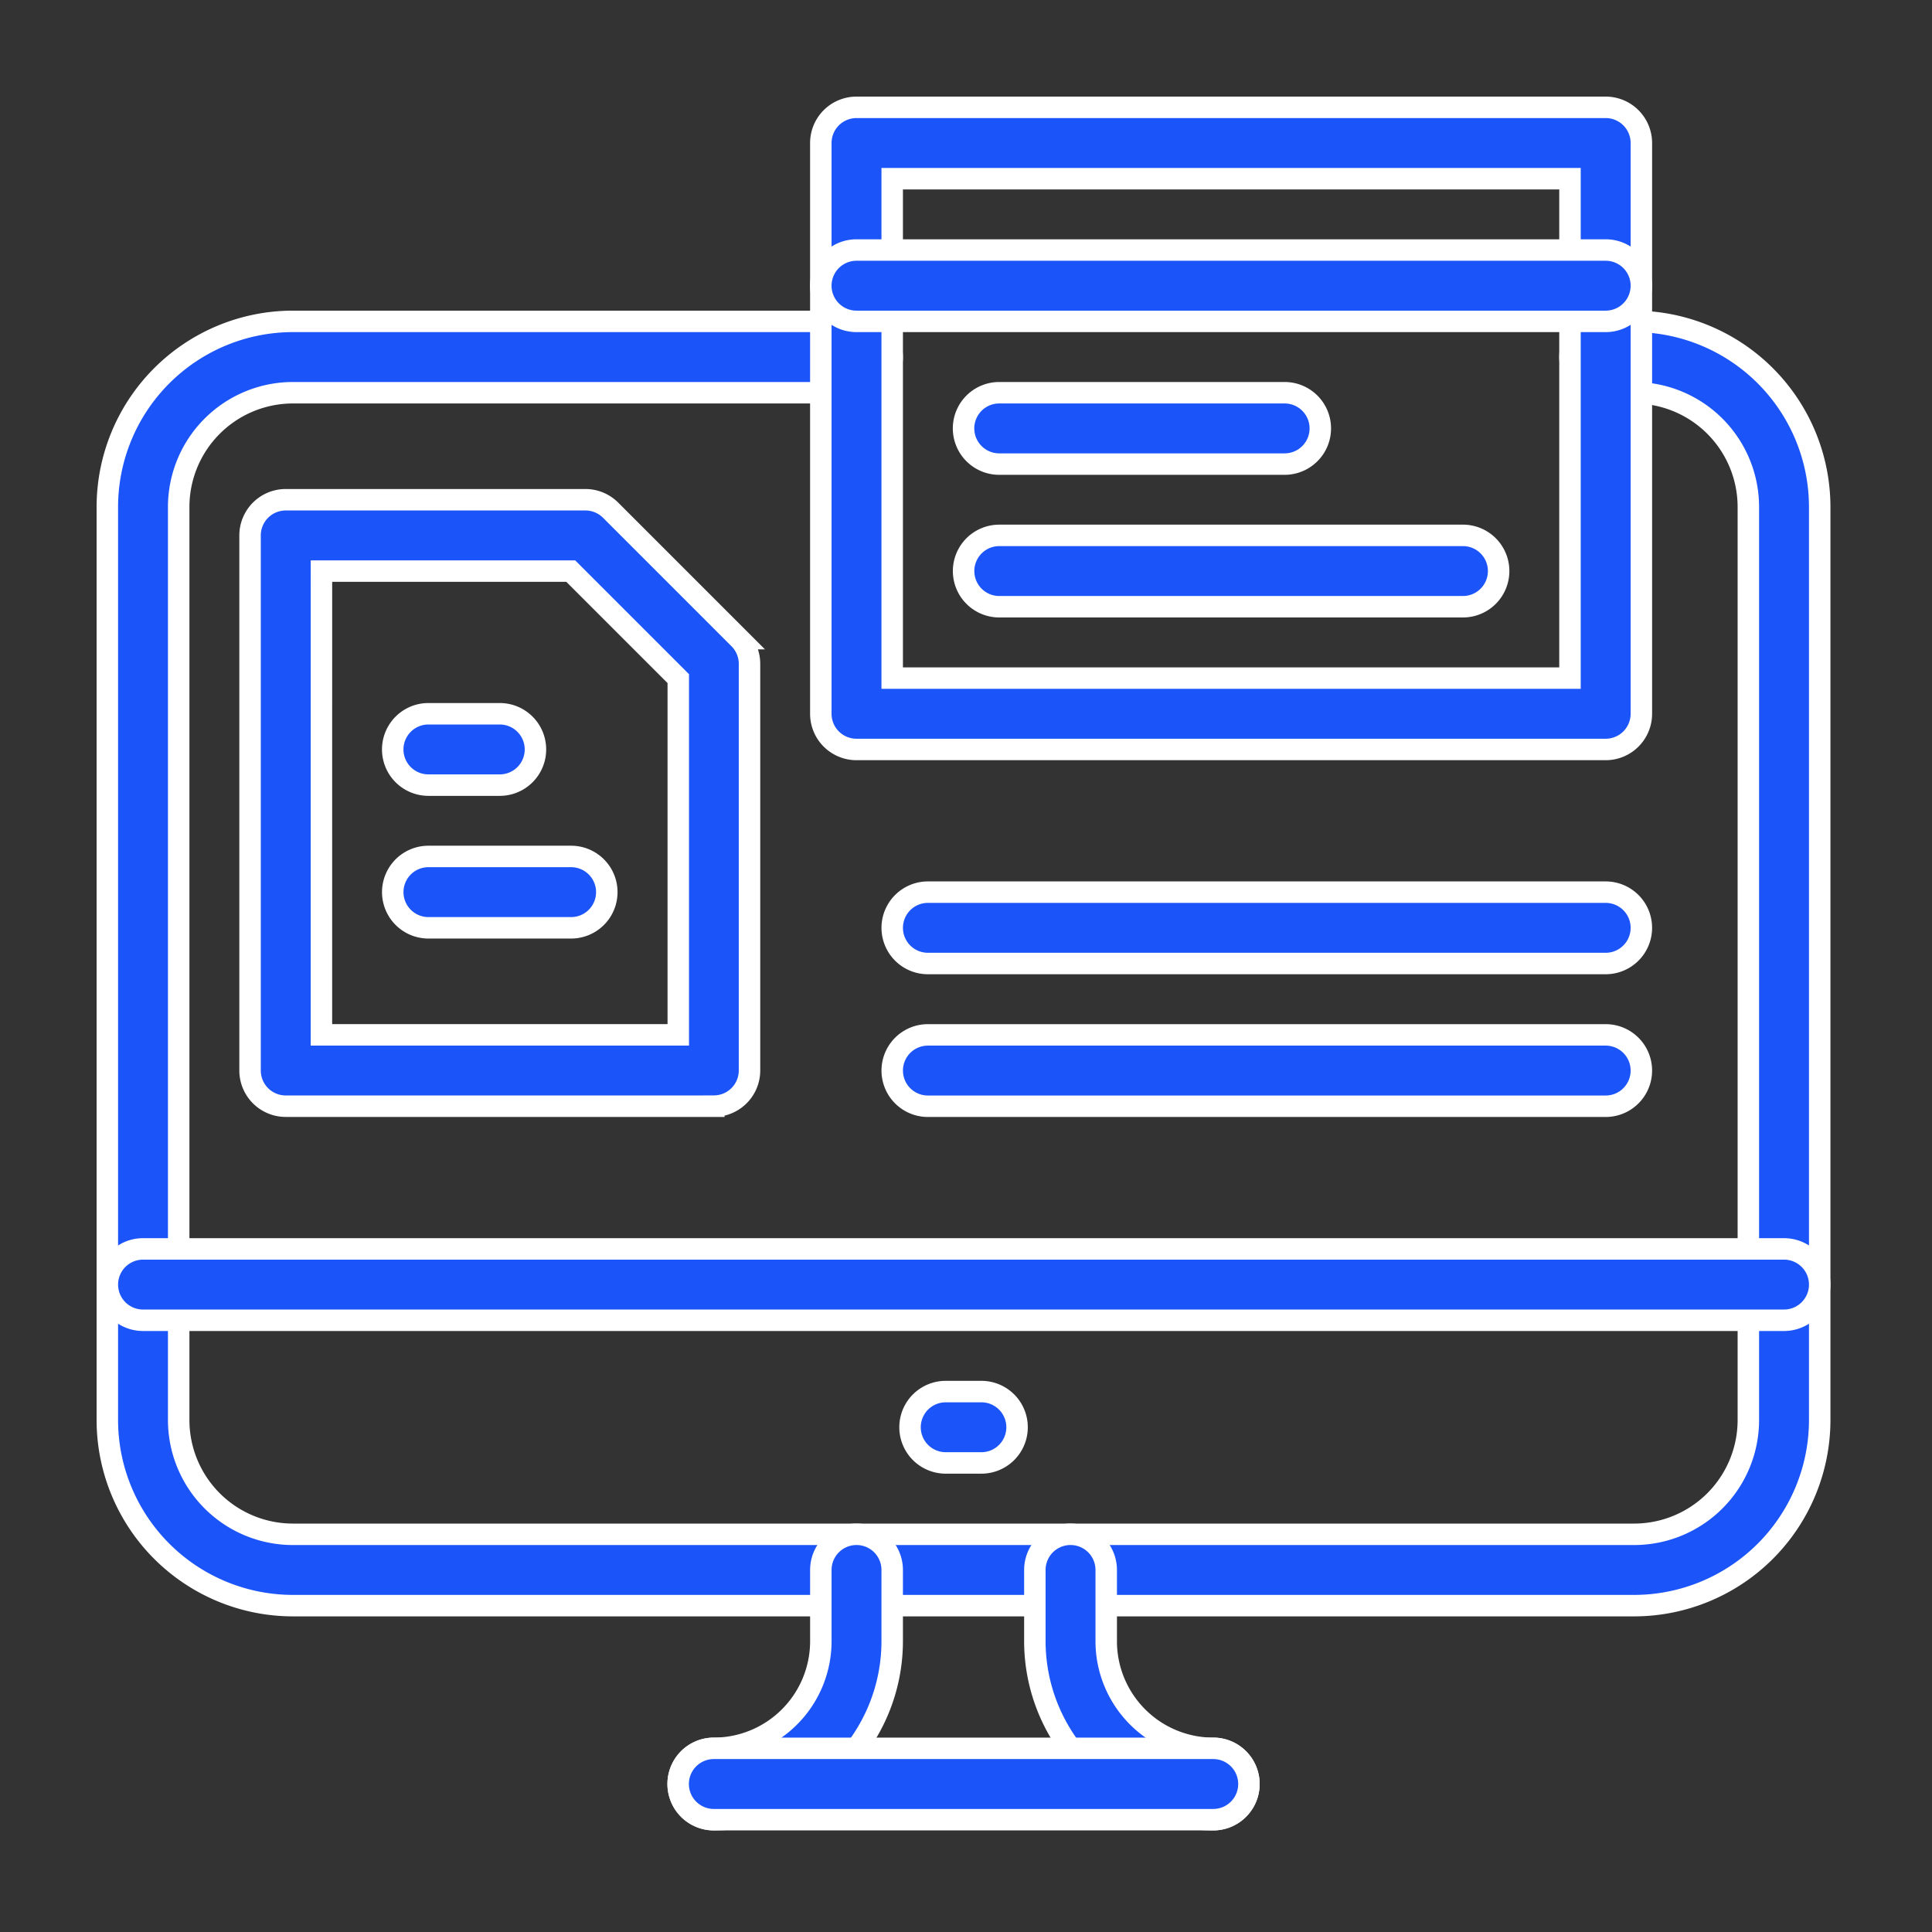 <?xml version="1.0" encoding="UTF-8"?> <svg xmlns="http://www.w3.org/2000/svg" xmlns:xlink="http://www.w3.org/1999/xlink" width="90" height="90" viewBox="0 0 90 90"><rect x="0" y="0" width="90" height="90" fill="#333333" stroke="none"/><defs><clipPath id="clip-path"><rect id="Rectangle_74" data-name="Rectangle 74" width="90" height="90" transform="translate(875 436)" fill="#fff" stroke="#707070" stroke-width="1"></rect></clipPath></defs><g id="Mask_Group_20" data-name="Mask Group 20" transform="translate(-875 -436)" clip-path="url(#clip-path)"><g id="Group_313" data-name="Group 313" transform="translate(-360.985 221.09)"><path id="Path_199" data-name="Path 199" d="M158.622,142.956H96.137a8.652,8.652,0,0,1-8.642-8.642V91.772a8.652,8.652,0,0,1,8.642-8.642h26.257a1.662,1.662,0,1,1,0,3.324H96.137a5.324,5.324,0,0,0-5.318,5.318v42.543a5.324,5.324,0,0,0,5.318,5.318h62.485a5.324,5.324,0,0,0,5.318-5.318V91.772a5.324,5.324,0,0,0-5.318-5.318h-1.329a1.662,1.662,0,1,1,0-3.324h1.329a8.652,8.652,0,0,1,8.642,8.642v42.543A8.652,8.652,0,0,1,158.622,142.956Z" transform="translate(1153.49 146.751)" fill="#1b54f8" stroke="#fff" stroke-width="1"></path><path id="Path_200" data-name="Path 200" d="M165.608,370.828H89.164a1.662,1.662,0,1,1,0-3.324h76.444a1.662,1.662,0,1,1,0,3.324Z" transform="translate(1153.484 -94.415)" fill="#1b54f8" stroke="#fff" stroke-width="1"></path><path id="Path_201" data-name="Path 201" d="M336.918,414.568h-1.662a1.662,1.662,0,0,1,0-3.324h1.662a1.662,1.662,0,0,1,0,3.324Z" transform="translate(944.784 -131.509)" fill="#1b54f8" stroke="#fff" stroke-width="1"></path><path id="Path_202" data-name="Path 202" d="M264.164,468.294a1.662,1.662,0,1,1,0-3.324,4.991,4.991,0,0,0,4.985-4.985v-3.324a1.662,1.662,0,1,1,3.324,0v3.324A8.318,8.318,0,0,1,264.164,468.294Z" transform="translate(1005.074 -168.616)" fill="#1b54f8" stroke="#fff" stroke-width="1"></path><path id="Path_203" data-name="Path 203" d="M380.181,468.294a8.318,8.318,0,0,1-8.309-8.309v-3.324a1.662,1.662,0,1,1,3.324,0v3.324a4.991,4.991,0,0,0,4.985,4.985,1.662,1.662,0,1,1,0,3.324Z" transform="translate(912.321 -168.616)" fill="#1b54f8" stroke="#fff" stroke-width="1"></path><path id="Path_204" data-name="Path 204" d="M287.429,523.948H264.164a1.662,1.662,0,1,1,0-3.324h23.265a1.662,1.662,0,1,1,0,3.324Z" transform="translate(1005.074 -224.27)" fill="#1b54f8" stroke="#fff" stroke-width="1"></path><path id="Path_205" data-name="Path 205" d="M342.813,47.417h-34.9a1.662,1.662,0,0,1-1.662-1.662V19.166a1.662,1.662,0,0,1,1.662-1.662h34.9a1.662,1.662,0,0,1,1.662,1.662V45.755A1.662,1.662,0,0,1,342.813,47.417Zm-33.237-3.324h31.574V20.829H309.576Z" transform="translate(967.971 202.406)" fill="#1b54f8" stroke="#fff" stroke-width="1"></path><path id="Path_206" data-name="Path 206" d="M152.856,166.065H132.914a1.662,1.662,0,0,1-1.662-1.662V139.476a1.662,1.662,0,0,1,1.662-1.662h13.959a1.662,1.662,0,0,1,1.175.487l5.983,5.983a1.662,1.662,0,0,1,.487,1.175V164.4a1.662,1.662,0,0,1-1.662,1.662Zm-18.28-3.324H151.2V146.147l-5.009-5.009H134.577Z" transform="translate(1116.382 100.376)" fill="#1b54f8" stroke="#fff" stroke-width="1"></path><path id="Path_207" data-name="Path 207" d="M183.311,250.508h-6.647a1.662,1.662,0,1,1,0-3.324h6.647a1.662,1.662,0,1,1,0,3.324Z" transform="translate(1079.279 7.623)" fill="#1b54f8" stroke="#fff" stroke-width="1"></path><path id="Path_208" data-name="Path 208" d="M179.983,206.758h-3.324a1.662,1.662,0,1,1,0-3.324h3.324a1.662,1.662,0,0,1,0,3.324Z" transform="translate(1079.283 44.726)" fill="#1b54f8" stroke="#fff" stroke-width="1"></path><path id="Path_209" data-name="Path 209" d="M361.368,305.2H329.794a1.662,1.662,0,0,1,0-3.324h31.574a1.662,1.662,0,1,1,0,3.324Z" transform="translate(949.416 -38.757)" fill="#1b54f8" stroke="#fff" stroke-width="1"></path><path id="Path_210" data-name="Path 210" d="M361.368,261.448H329.794a1.662,1.662,0,0,1,0-3.324h31.574a1.662,1.662,0,1,1,0,3.324Z" transform="translate(949.416 -1.654)" fill="#1b54f8" stroke="#fff" stroke-width="1"></path><path id="Path_211" data-name="Path 211" d="M342.813,64.573h-34.9a1.662,1.662,0,1,1,0-3.324h34.9a1.662,1.662,0,0,1,0,3.324Z" transform="translate(967.971 165.308)" fill="#1b54f8" stroke="#fff" stroke-width="1"></path><path id="Path_212" data-name="Path 212" d="M364.959,108.328H351.664a1.662,1.662,0,1,1,0-3.324h13.295a1.662,1.662,0,0,1,0,3.324Z" transform="translate(930.869 128.201)" fill="#1b54f8" stroke="#fff" stroke-width="1"></path><path id="Path_213" data-name="Path 213" d="M373.258,152.068h-21.6a1.662,1.662,0,1,1,0-3.324h21.6a1.662,1.662,0,0,1,0,3.324Z" transform="translate(930.877 91.106)" fill="#1b54f8" stroke="#fff" stroke-width="1"></path></g></g></svg> 